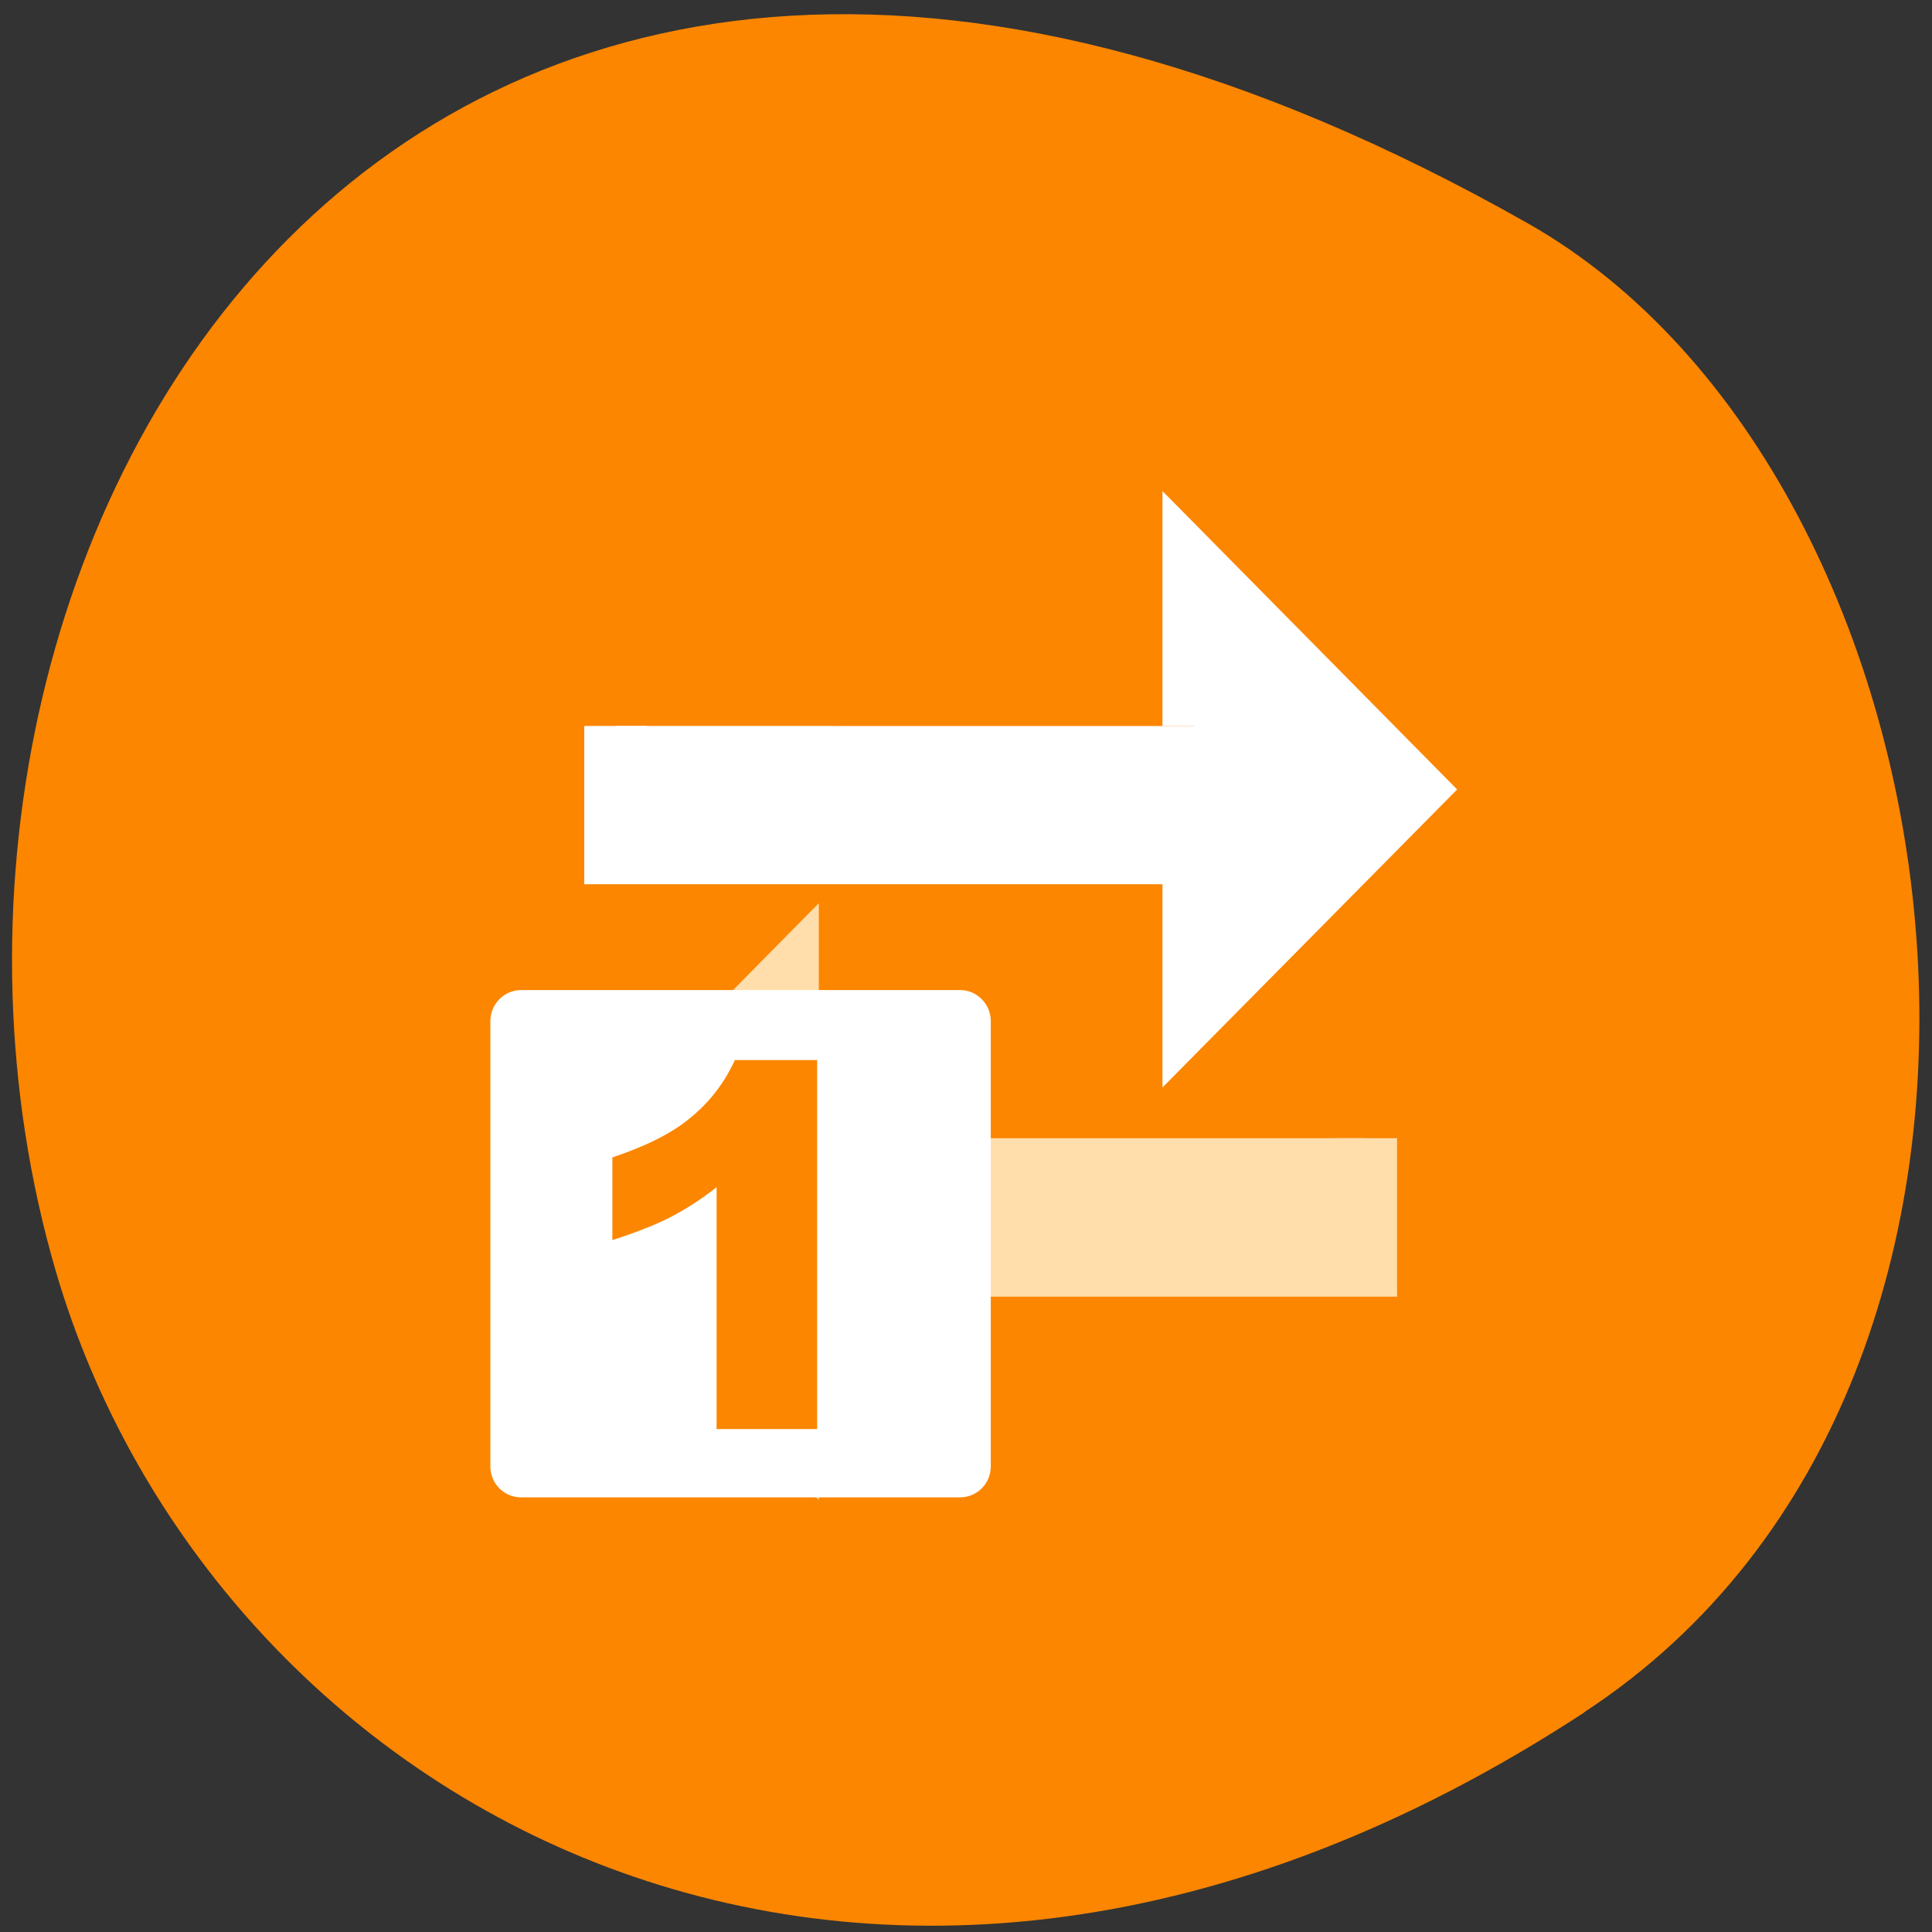 <svg xmlns="http://www.w3.org/2000/svg" viewBox="0 0 22 22"><rect x="0" y="0" width="22" height="22" fill="#333333" stroke="none"/><path d="m 18.04 19.5 c -8.184 5.355 -15.637 1.035 -17.406 -5.03 c -2.379 -8.152 3.875 -19.227 16.758 -11.93 c 5.121 2.898 6.477 13.145 0.648 16.957" fill="#fc8600"/><g fill-rule="evenodd" stroke-width="2" transform="matrix(0.356 0 0 0.361 5.585 -362.79)"><path d="m 22.495 1027.86 v -5 l 7.01 7 l -7.01 6.991 v -5 h -18.495 v -3.993" fill="#fff" stroke="#fff"/><path d="m 9.503 1040.86 v -5 l -7.01 7 l 7.01 7 v -5 h 18.495 v -4" fill="#ffdeac" stroke="#ffdeac"/></g><path d="m 0.98 16.497 h 14.04 c 0.264 0 0.483 0.216 0.483 0.476 v 14.05 c 0 0.271 -0.22 0.476 -0.483 0.476 h -14.04 c -0.264 0 -0.483 -0.206 -0.483 -0.476 v -14.05 c 0 -0.26 0.22 -0.476 0.483 -0.476" transform="matrix(0.356 0 0 0.361 5.585 5.499)" fill="#fff" stroke="#fff"/><path d="m 9.305 12.07 v 4.203 h -1.145 v -2.754 c -0.184 0.145 -0.363 0.258 -0.539 0.348 c -0.172 0.086 -0.391 0.172 -0.648 0.254 v -0.941 c 0.383 -0.129 0.684 -0.277 0.895 -0.457 c 0.215 -0.176 0.383 -0.395 0.5 -0.652 h 0.938" fill="#fc8600"/></svg>